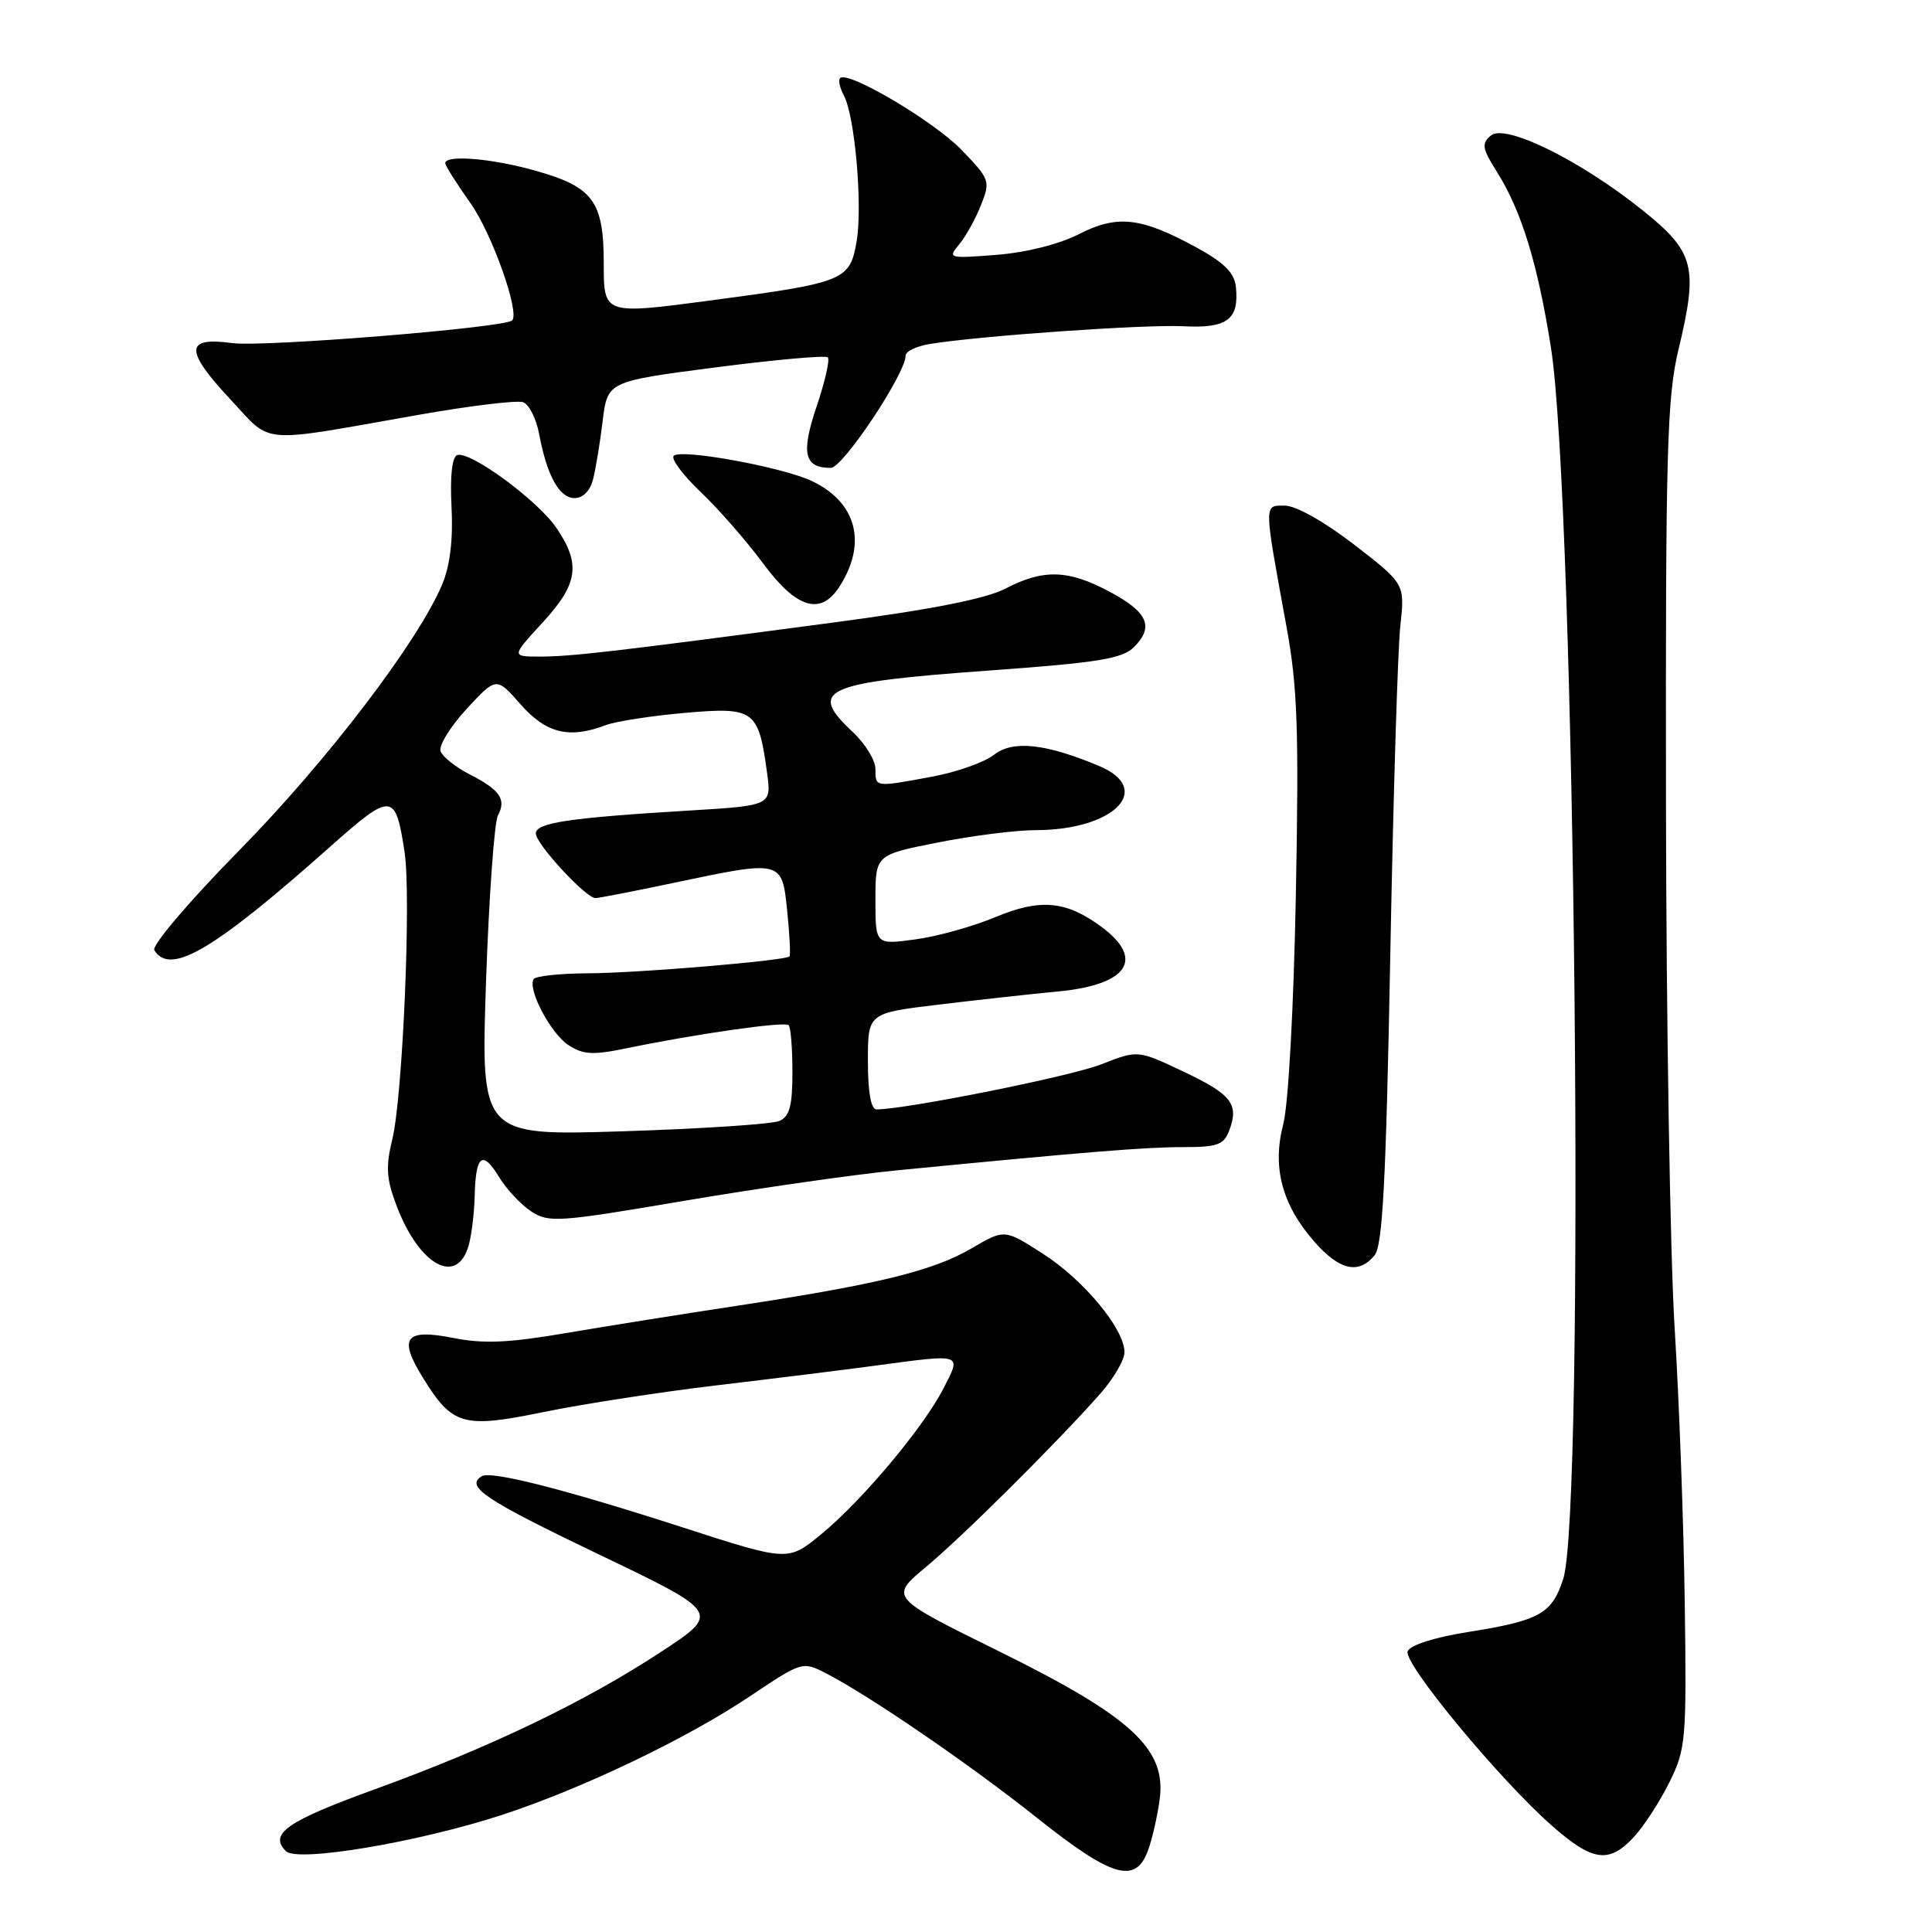<?xml version="1.0" encoding="UTF-8" standalone="no"?>
<!DOCTYPE svg PUBLIC "-//W3C//DTD SVG 1.1//EN" "http://www.w3.org/Graphics/SVG/1.1/DTD/svg11.dtd" >
<svg xmlns="http://www.w3.org/2000/svg" xmlns:xlink="http://www.w3.org/1999/xlink" version="1.1" viewBox="0 0 256 256">
 <g >
 <path fill="currentColor"
d=" M 152.07 245.32 C 152.63 243.85 153.35 240.76 153.66 238.45 C 154.58 231.74 149.94 227.47 132.24 218.74 C 117.87 211.65 117.87 211.65 122.69 207.64 C 127.60 203.54 139.90 191.32 145.75 184.72 C 147.54 182.70 149.00 180.21 149.00 179.18 C 149.00 176.10 143.61 169.60 138.18 166.12 C 133.10 162.86 133.10 162.86 128.78 165.39 C 123.68 168.38 116.39 170.17 98.00 172.97 C 90.58 174.09 80.16 175.76 74.86 176.66 C 67.39 177.94 64.05 178.08 60.03 177.28 C 53.68 176.03 52.75 177.24 56.02 182.53 C 59.96 188.91 61.33 189.30 72.09 187.09 C 77.27 186.03 87.58 184.44 95.00 183.56 C 102.42 182.68 111.78 181.52 115.79 180.98 C 127.71 179.38 127.41 179.28 125.04 183.93 C 122.39 189.12 114.21 198.88 108.77 203.33 C 104.42 206.90 104.42 206.90 90.46 202.39 C 74.78 197.32 65.06 194.85 63.83 195.61 C 61.61 196.97 64.23 198.72 79.25 205.92 C 95.50 213.70 95.50 213.70 87.50 218.94 C 77.42 225.55 64.84 231.58 49.64 237.10 C 37.98 241.33 35.60 243.00 37.89 245.29 C 39.40 246.80 55.37 244.12 66.50 240.49 C 77.17 237.00 91.01 230.38 99.44 224.72 C 106.24 220.16 106.35 220.13 109.41 221.70 C 115.16 224.65 128.57 233.83 137.49 240.94 C 147.29 248.73 150.41 249.67 152.07 245.32 Z  M 216.51 243.40 C 217.84 241.96 219.95 238.70 221.21 236.15 C 223.39 231.73 223.49 230.55 223.24 212.50 C 223.10 202.05 222.50 185.62 221.90 176.00 C 221.30 166.38 220.78 134.88 220.75 106.00 C 220.69 59.61 220.89 52.66 222.41 46.31 C 225.04 35.35 224.54 33.40 217.71 27.91 C 209.46 21.28 199.49 16.35 197.56 17.95 C 196.28 19.02 196.38 19.65 198.39 22.84 C 201.60 27.95 203.74 34.91 205.50 46.00 C 208.73 66.39 210.07 200.18 207.13 209.24 C 205.63 213.84 204.01 214.74 194.53 216.25 C 190.07 216.96 186.83 217.99 186.52 218.80 C 185.92 220.37 198.67 235.78 205.62 241.90 C 211.05 246.68 213.19 246.97 216.51 243.40 Z  M 62.11 164.99 C 62.49 163.62 62.85 160.66 62.90 158.42 C 63.03 153.05 63.93 152.36 66.12 155.95 C 67.10 157.57 69.02 159.62 70.39 160.52 C 72.71 162.04 73.99 161.95 90.69 159.11 C 100.48 157.45 113.22 155.62 119.00 155.06 C 143.89 152.64 151.81 151.99 156.78 152.00 C 161.35 152.00 162.18 151.69 162.90 149.75 C 164.19 146.28 163.18 145.00 156.73 141.95 C 150.76 139.13 150.76 139.13 145.92 141.03 C 141.90 142.62 120.03 147.00 116.14 147.00 C 115.41 147.00 115.00 144.73 115.00 140.62 C 115.00 134.25 115.00 134.25 124.25 133.13 C 129.34 132.52 136.53 131.72 140.24 131.37 C 149.43 130.49 151.72 127.11 146.00 122.85 C 141.29 119.35 137.87 119.03 131.93 121.51 C 128.94 122.76 124.14 124.10 121.25 124.48 C 116.00 125.19 116.00 125.19 116.00 119.23 C 116.00 113.27 116.00 113.27 124.25 111.64 C 128.79 110.74 134.61 110.00 137.18 110.00 C 147.62 110.00 152.99 104.56 145.60 101.48 C 138.51 98.51 134.19 98.06 131.70 100.02 C 130.44 101.01 126.76 102.31 123.52 102.91 C 115.87 104.33 116.00 104.34 116.00 101.90 C 116.00 100.75 114.65 98.54 113.00 97.00 C 106.98 91.37 109.04 90.44 131.04 88.85 C 145.56 87.80 148.71 87.29 150.26 85.74 C 152.95 83.05 152.10 81.11 147.02 78.40 C 141.56 75.48 138.25 75.38 133.26 77.98 C 130.65 79.34 123.47 80.76 110.48 82.48 C 81.54 86.32 75.72 87.00 71.57 87.00 C 67.75 87.00 67.75 87.00 71.87 82.52 C 76.60 77.39 76.99 74.76 73.75 69.98 C 71.26 66.31 62.31 59.73 60.59 60.30 C 59.90 60.53 59.62 63.07 59.83 67.17 C 60.05 71.48 59.64 74.93 58.60 77.42 C 55.44 84.97 43.37 100.81 31.72 112.66 C 25.02 119.48 20.07 125.30 20.45 125.91 C 22.55 129.32 28.30 125.93 43.82 112.13 C 51.92 104.93 52.41 104.97 53.61 112.92 C 54.50 118.79 53.36 145.32 51.98 150.97 C 51.09 154.64 51.19 156.22 52.58 159.85 C 55.59 167.73 60.59 170.43 62.11 164.99 Z  M 182.13 166.35 C 183.21 165.04 183.65 156.60 184.22 126.60 C 184.61 105.64 185.21 85.99 185.55 82.93 C 186.16 77.37 186.16 77.37 179.45 72.18 C 175.51 69.14 171.71 67.00 170.26 67.00 C 167.44 67.00 167.43 66.41 170.46 83.00 C 171.93 91.00 172.12 96.60 171.71 118.50 C 171.42 133.54 170.72 146.40 170.03 149.00 C 168.55 154.67 169.87 159.64 174.15 164.52 C 177.49 168.33 180.01 168.90 182.13 166.35 Z  M 111.22 77.75 C 114.93 72.00 113.53 66.58 107.60 63.75 C 103.72 61.90 90.24 59.43 89.27 60.40 C 88.88 60.79 90.49 62.96 92.86 65.21 C 95.22 67.46 98.94 71.71 101.11 74.65 C 105.53 80.63 108.73 81.61 111.22 77.75 Z  M 78.59 63.49 C 78.94 62.12 79.51 58.64 79.86 55.76 C 80.50 50.54 80.50 50.54 94.83 48.68 C 102.70 47.66 109.39 47.06 109.69 47.35 C 109.98 47.65 109.32 50.57 108.21 53.84 C 106.11 60.07 106.55 62.00 110.09 62.00 C 111.68 62.00 120.00 49.51 120.00 47.12 C 120.00 46.55 121.46 45.86 123.25 45.57 C 130.06 44.48 151.73 42.97 156.79 43.23 C 162.63 43.53 164.21 42.34 163.76 38.00 C 163.57 36.15 162.20 34.79 158.50 32.77 C 151.16 28.77 148.05 28.42 142.91 31.05 C 140.32 32.37 135.91 33.47 132.03 33.77 C 125.71 34.27 125.55 34.22 127.09 32.39 C 127.96 31.35 129.26 29.01 129.98 27.19 C 131.25 23.98 131.17 23.76 127.40 19.85 C 123.70 16.04 112.35 9.32 111.32 10.35 C 111.05 10.61 111.28 11.65 111.82 12.66 C 113.28 15.40 114.31 27.21 113.51 31.96 C 112.62 37.19 111.96 37.45 93.94 39.84 C 80.00 41.68 80.00 41.68 80.00 34.95 C 80.00 26.64 78.61 24.76 70.85 22.59 C 65.13 20.98 59.00 20.48 59.00 21.62 C 59.00 21.95 60.49 24.32 62.31 26.87 C 65.16 30.85 68.92 41.44 67.86 42.46 C 66.85 43.43 34.83 46.02 30.75 45.46 C 24.44 44.60 24.43 46.41 30.72 53.13 C 36.11 58.90 34.12 58.74 55.22 55.01 C 62.21 53.77 68.57 53.00 69.34 53.30 C 70.11 53.60 71.06 55.49 71.44 57.51 C 72.47 63.04 74.12 66.00 76.14 66.00 C 77.25 66.00 78.21 65.02 78.59 63.49 Z  M 64.40 130.09 C 64.79 118.86 65.50 108.94 65.98 108.04 C 67.12 105.91 66.26 104.67 62.20 102.59 C 60.38 101.66 58.67 100.29 58.38 99.56 C 58.10 98.83 59.65 96.30 61.82 93.95 C 65.77 89.67 65.77 89.67 68.99 93.34 C 72.37 97.18 75.43 97.93 80.28 96.08 C 81.61 95.58 86.32 94.85 90.75 94.46 C 99.95 93.66 100.50 94.05 101.63 102.33 C 102.24 106.74 102.24 106.74 91.37 107.40 C 75.37 108.36 71.00 109.02 71.00 110.44 C 71.00 111.82 77.62 119.00 78.90 119.00 C 79.34 119.00 83.93 118.11 89.10 117.02 C 103.69 113.94 103.61 113.92 104.31 120.72 C 104.63 123.86 104.77 126.57 104.61 126.73 C 104.03 127.30 84.39 128.95 77.81 128.97 C 74.13 128.99 70.93 129.34 70.70 129.75 C 69.91 131.16 72.98 136.94 75.32 138.48 C 77.28 139.76 78.56 139.83 83.08 138.89 C 92.34 136.98 103.98 135.32 104.50 135.84 C 104.78 136.11 105.00 138.91 105.00 142.06 C 105.00 146.56 104.63 147.95 103.25 148.54 C 102.29 148.95 93.00 149.57 82.60 149.90 C 63.71 150.50 63.71 150.50 64.40 130.09 Z "/>
</g>
</svg>
